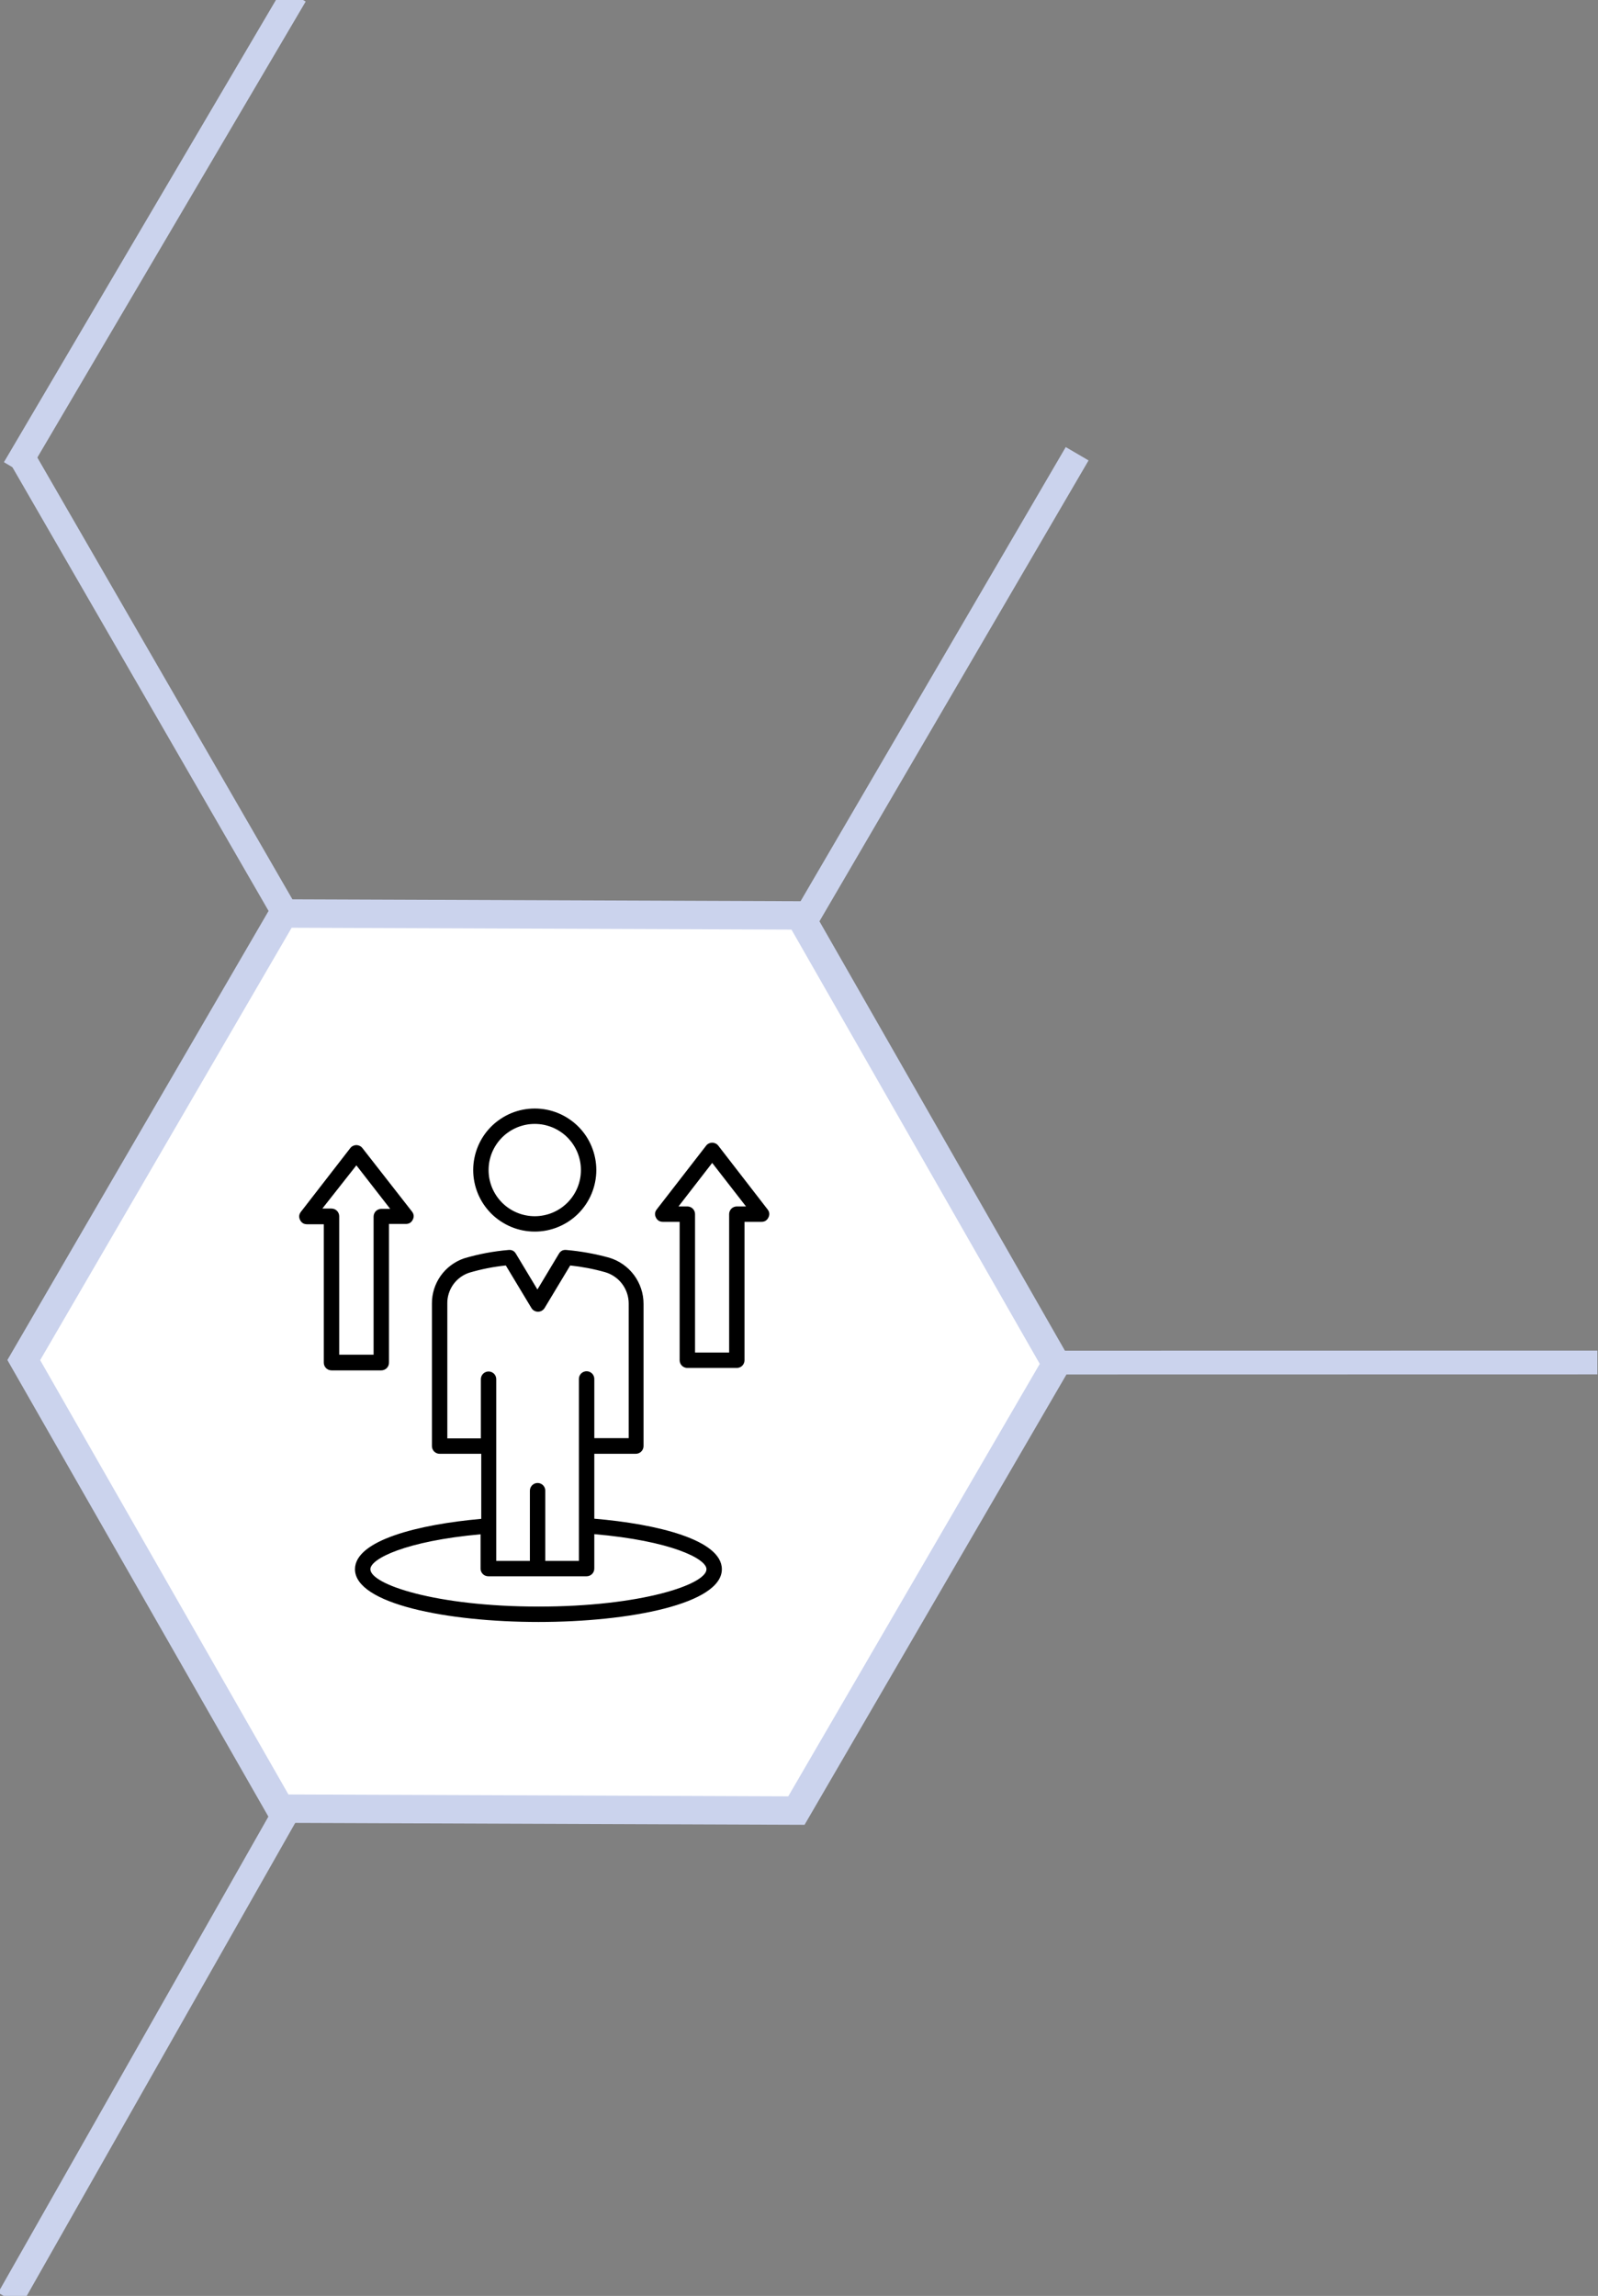 <?xml version="1.0" encoding="UTF-8" standalone="no"?>
<!-- Created with Inkscape (http://www.inkscape.org/) -->

<svg
   width="48mm"
   height="68.925mm"
   viewBox="0 0 48 68.925"
   version="1.1"
   id="svg50808"
   inkscape:version="1.2.1 (9c6d41e410, 2022-07-14)"
   sodipodi:docname="why_section_img4_resource.svg"
   xmlns:inkscape="http://www.inkscape.org/namespaces/inkscape"
   xmlns:sodipodi="http://sodipodi.sourceforge.net/DTD/sodipodi-0.dtd"
   xmlns="http://www.w3.org/2000/svg"
   xmlns:svg="http://www.w3.org/2000/svg">
  <rect x="0" y="0" width="48" height="68.925" fill="#808080" stroke="none"/>
  <sodipodi:namedview
     id="namedview50810"
     pagecolor="#ffffff"
     bordercolor="#111111"
     borderopacity="1"
     inkscape:showpageshadow="0"
     inkscape:pageopacity="0"
     inkscape:pagecheckerboard="1"
     inkscape:deskcolor="#d1d1d1"
     inkscape:document-units="mm"
     showgrid="false"
     inkscape:zoom="7.11257"
     inkscape:cx="101.86191"
     inkscape:cy="146.85268"
     inkscape:window-width="2560"
     inkscape:window-height="1361"
     inkscape:window-x="-9"
     inkscape:window-y="-9"
     inkscape:window-maximized="1"
     inkscape:current-layer="layer1" />
  <defs
     id="defs50805">
    <linearGradient
       id="linearGradient78615"
       inkscape:swatch="solid">
      <stop
         style="stop-color:#dbdbe2;stop-opacity:1;"
         offset="0"
         id="stop78613" />
    </linearGradient>
    <clipPath
       id="ef4dde5340">
      <path
         d="m 726,258 h 50.062 v 59 H 726 Z m 0,0"
         clip-rule="nonzero"
         id="path293" />
    </clipPath>
    <clipPath
       id="946d0aebab">
      <path
         d="M 28,2.012 H 46 V 20 H 28 Z m 0,0"
         clip-rule="nonzero"
         id="path55646" />
    </clipPath>
    <clipPath
       id="75004d251c">
      <path
         d="M 11,21 H 63 V 73.262 H 11 Z m 0,0"
         clip-rule="nonzero"
         id="path55649" />
    </clipPath>
    <clipPath
       id="62e38866f3">
      <path
         d="M 53,6 H 69.531 V 39 H 53 Z m 0,0"
         clip-rule="nonzero"
         id="path55652" />
    </clipPath>
    <clipPath
       id="de2b58f766">
      <path
         d="M 5.781,6 H 22 V 39 H 5.781 Z m 0,0"
         clip-rule="nonzero"
         id="path55655" />
    </clipPath>
    <clipPath
       id="946d0aebab-6">
      <path
         d="M 28,2.012 H 46 V 20 H 28 Z m 0,0"
         clip-rule="nonzero"
         id="path55646-4" />
    </clipPath>
    <clipPath
       id="75004d251c-5">
      <path
         d="M 11,21 H 63 V 73.262 H 11 Z m 0,0"
         clip-rule="nonzero"
         id="path55649-7" />
    </clipPath>
    <clipPath
       id="62e38866f3-4">
      <path
         d="M 53,6 H 69.531 V 39 H 53 Z m 0,0"
         clip-rule="nonzero"
         id="path55652-2" />
    </clipPath>
    <clipPath
       id="de2b58f766-7">
      <path
         d="M 5.781,6 H 22 V 39 H 5.781 Z m 0,0"
         clip-rule="nonzero"
         id="path55655-9" />
    </clipPath>
  </defs>
  <g
     inkscape:label="Слой 1"
     inkscape:groupmode="layer"
     id="layer1"
     transform="translate(-27.243,-7.888)">
    <path
       fill="#f0f0f8"
       d="M 58.66,48.755 50.989,62.286 35.824,62.186 28.333,48.554 36.004,35.024 51.169,35.124 58.66,48.755"
       fill-opacity="1"
       fill-rule="nonzero"
       id="path322-40-9-8"
       style="fill:#ffffff;fill-opacity:1;stroke-width:0.387" />
    <g
       clip-path="url(#de2b58f766-7)"
       id="g55674"
       transform="matrix(0.215,0,0,0.215,34.966,40.768)"
       style="stroke-width:0.851">
      <path
         fill="#000000"
         d="M 18.422,37.301 V 17.973 h 2.367 c 0.445,-0.004 0.766,-0.203 0.961,-0.602 0.199,-0.398 0.16,-0.777 -0.113,-1.129 L 14.715,7.383 C 14.613,7.25 14.488,7.148 14.34,7.074 14.188,7.004 14.031,6.965 13.867,6.965 c -0.168,0 -0.324,0.039 -0.477,0.109 -0.148,0.074 -0.273,0.176 -0.375,0.309 L 6.113,16.285 C 5.844,16.637 5.805,17.016 6,17.414 6.199,17.812 6.52,18.012 6.965,18.016 H 9.316 V 37.344 c 0,0.145 0.027,0.281 0.082,0.414 0.055,0.129 0.133,0.246 0.234,0.348 0.102,0.102 0.219,0.176 0.348,0.23 0.133,0.055 0.27,0.082 0.414,0.082 h 6.953 c 0.148,0 0.289,-0.027 0.422,-0.086 0.137,-0.055 0.254,-0.137 0.355,-0.242 0.102,-0.105 0.176,-0.227 0.23,-0.363 0.051,-0.137 0.074,-0.277 0.066,-0.426 z M 16.273,16.898 V 36.227 H 11.469 V 16.898 c 0,-0.145 -0.027,-0.281 -0.082,-0.41 -0.055,-0.133 -0.133,-0.25 -0.234,-0.352 -0.102,-0.098 -0.215,-0.176 -0.348,-0.23 -0.133,-0.055 -0.27,-0.082 -0.41,-0.082 h -1.281 l 4.754,-6.035 4.727,6.078 h -1.246 c -0.141,0 -0.277,0.027 -0.41,0.082 -0.133,0.055 -0.25,0.133 -0.348,0.23 -0.102,0.102 -0.18,0.219 -0.234,0.352 -0.055,0.129 -0.082,0.266 -0.082,0.41 z m 0,0"
         fill-opacity="1"
         fill-rule="nonzero"
         id="path55672"
         style="stroke-width:0.921" />
    </g>
    <path
       stroke-linecap="round"
       fill="none"
       stroke-linejoin="miter"
       d="m 51.165,62.243 -15.506,-0.058 -7.702,-13.466 7.802,-13.407 15.506,0.058 7.702,13.465 z m 0,0"
       stroke="#000000"
       stroke-width="0.853"
       stroke-opacity="1"
       stroke-miterlimit="4"
       id="path98790"
       style="stroke:#cbd3ed;stroke-opacity:1" />
    <path
       style="fill:none;fill-opacity:1;stroke:#cbd3ed;stroke-width:0.794;stroke-dasharray:none;stroke-opacity:1"
       d="M 59.598,21.51 51.492,35.385"
       id="path103810-98-8" />
    <path
       style="fill:none;fill-opacity:1;stroke:#cbd3ed;stroke-width:0.714;stroke-dasharray:none;stroke-opacity:1"
       d="m 75.224,48.791 -16.187,0.003"
       id="path104333-2-5-3-2" />
    <g
       clip-path="url(#946d0aebab-6)"
       id="g55662"
       transform="matrix(0.215,0,0,0.215,35.397,40.695)"
       style="stroke-width:0.851">
      <path
         fill="#000000"
         d="m 36.785,19.379 c 0.566,0 1.125,-0.055 1.68,-0.164 0.551,-0.113 1.09,-0.273 1.613,-0.492 0.52,-0.215 1.016,-0.48 1.484,-0.793 0.469,-0.312 0.906,-0.668 1.305,-1.066 0.398,-0.402 0.754,-0.836 1.07,-1.305 0.312,-0.469 0.578,-0.965 0.793,-1.484 0.215,-0.52 0.379,-1.059 0.488,-1.613 0.113,-0.551 0.168,-1.109 0.168,-1.676 0,-0.562 -0.055,-1.121 -0.168,-1.676 C 45.109,8.559 44.945,8.02 44.73,7.5 44.516,6.977 44.25,6.484 43.938,6.012 43.621,5.543 43.266,5.109 42.867,4.711 42.469,4.312 42.031,3.957 41.562,3.645 41.094,3.328 40.598,3.066 40.078,2.848 39.555,2.633 39.016,2.469 38.465,2.359 37.91,2.25 37.352,2.195 36.785,2.195 c -0.566,0 -1.125,0.055 -1.676,0.164 -0.555,0.109 -1.094,0.273 -1.617,0.488 -0.52,0.219 -1.016,0.48 -1.484,0.797 -0.469,0.312 -0.906,0.668 -1.305,1.066 C 30.305,5.109 29.949,5.543 29.633,6.012 29.32,6.484 29.055,6.977 28.84,7.5 28.625,8.02 28.461,8.559 28.352,9.109 c -0.113,0.555 -0.168,1.113 -0.168,1.676 0,0.566 0.055,1.125 0.168,1.676 0.109,0.555 0.273,1.094 0.488,1.613 0.215,0.52 0.48,1.016 0.793,1.484 0.316,0.469 0.672,0.902 1.07,1.305 0.398,0.398 0.836,0.754 1.305,1.066 0.469,0.312 0.965,0.578 1.484,0.793 0.523,0.219 1.062,0.379 1.617,0.492 0.551,0.109 1.109,0.164 1.676,0.164 z m 0,-15.035 c 0.422,0 0.844,0.039 1.258,0.121 0.418,0.086 0.82,0.207 1.211,0.367 0.391,0.164 0.762,0.363 1.113,0.598 0.355,0.234 0.68,0.5 0.98,0.801 0.297,0.301 0.566,0.625 0.801,0.977 0.234,0.352 0.434,0.723 0.598,1.113 0.16,0.391 0.281,0.793 0.367,1.211 0.082,0.414 0.121,0.832 0.121,1.254 0,0.426 -0.039,0.844 -0.121,1.258 -0.086,0.414 -0.207,0.82 -0.367,1.211 -0.164,0.391 -0.363,0.762 -0.598,1.113 -0.234,0.352 -0.504,0.676 -0.801,0.977 -0.301,0.297 -0.625,0.566 -0.98,0.801 -0.352,0.234 -0.723,0.434 -1.113,0.594 -0.391,0.164 -0.793,0.285 -1.211,0.367 -0.414,0.082 -0.836,0.125 -1.258,0.125 -0.422,0 -0.844,-0.043 -1.258,-0.125 -0.414,-0.082 -0.82,-0.203 -1.211,-0.367 -0.391,-0.16 -0.762,-0.359 -1.113,-0.594 -0.355,-0.234 -0.68,-0.504 -0.98,-0.801 -0.297,-0.301 -0.566,-0.625 -0.801,-0.977 -0.234,-0.352 -0.434,-0.723 -0.598,-1.113 -0.16,-0.391 -0.281,-0.797 -0.367,-1.211 -0.082,-0.414 -0.121,-0.832 -0.121,-1.258 0,-0.422 0.039,-0.84 0.121,-1.254 0.086,-0.418 0.207,-0.82 0.367,-1.211 0.164,-0.391 0.363,-0.762 0.598,-1.113 0.234,-0.352 0.504,-0.676 0.801,-0.977 0.301,-0.301 0.625,-0.566 0.98,-0.801 0.352,-0.234 0.723,-0.434 1.113,-0.598 0.391,-0.16 0.797,-0.281 1.211,-0.367 0.414,-0.082 0.836,-0.121 1.258,-0.121 z m 0,0"
         fill-opacity="1"
         fill-rule="nonzero"
         id="path55660"
         style="stroke-width:0.921" />
    </g>
    <g
       clip-path="url(#75004d251c-5)"
       id="g55666"
       transform="matrix(0.215,0,0,0.215,35.484,40.87)"
       style="stroke-width:0.851">
      <path
         fill="#000000"
         d="m 44.699,58.652 v -9.062 h 5.805 c 0.141,0 0.277,-0.027 0.41,-0.082 0.133,-0.055 0.25,-0.133 0.348,-0.234 0.102,-0.102 0.18,-0.215 0.234,-0.348 0.055,-0.133 0.082,-0.27 0.082,-0.41 V 28.645 c 0,-0.723 -0.113,-1.43 -0.344,-2.117 -0.23,-0.688 -0.559,-1.32 -0.992,-1.902 -0.438,-0.578 -0.949,-1.078 -1.547,-1.492 -0.594,-0.414 -1.238,-0.723 -1.934,-0.93 -1.961,-0.539 -3.953,-0.898 -5.977,-1.074 -0.449,-0.043 -0.789,0.129 -1.023,0.516 l -3.008,5.004 -3.012,-5.004 c -0.23,-0.383 -0.566,-0.555 -1.012,-0.516 -2.121,0.18 -4.203,0.57 -6.242,1.18 -0.656,0.227 -1.262,0.547 -1.82,0.965 -0.555,0.414 -1.031,0.906 -1.434,1.469 -0.398,0.566 -0.703,1.18 -0.914,1.84 -0.207,0.66 -0.309,1.34 -0.305,2.031 v 19.902 c 0,0.141 0.027,0.277 0.082,0.41 0.055,0.133 0.129,0.246 0.23,0.348 0.102,0.102 0.219,0.18 0.352,0.234 0.129,0.055 0.266,0.082 0.41,0.082 h 5.816 v 9.086 c -8.719,0.77 -17.641,2.984 -17.641,7.031 0,4.832 12.898,7.367 25.648,7.367 12.75,0 25.609,-2.535 25.609,-7.367 0,-4.102 -9.031,-6.312 -17.824,-7.055 z M 24.164,47.441 V 28.613 c -0.008,-0.473 0.059,-0.934 0.199,-1.383 0.141,-0.453 0.344,-0.871 0.617,-1.258 0.273,-0.387 0.598,-0.719 0.977,-1.004 0.379,-0.281 0.793,-0.5 1.238,-0.652 1.68,-0.5 3.395,-0.84 5.141,-1.02 l 3.578,5.941 c 0.047,0.078 0.105,0.148 0.172,0.215 0.066,0.062 0.141,0.117 0.219,0.164 0.082,0.043 0.168,0.078 0.258,0.102 0.086,0.023 0.18,0.035 0.27,0.035 0.094,0 0.184,-0.012 0.273,-0.035 0.09,-0.023 0.176,-0.059 0.254,-0.102 0.082,-0.047 0.156,-0.102 0.223,-0.164 0.066,-0.066 0.121,-0.137 0.172,-0.215 l 3.578,-5.941 c 1.652,0.176 3.281,0.484 4.883,0.938 0.473,0.137 0.914,0.348 1.32,0.629 0.406,0.277 0.758,0.617 1.055,1.012 0.297,0.395 0.523,0.828 0.68,1.297 0.156,0.469 0.234,0.949 0.234,1.441 V 47.406 h -4.805 v -8.266 c 0,-0.145 -0.027,-0.281 -0.082,-0.414 -0.055,-0.129 -0.133,-0.246 -0.234,-0.348 -0.102,-0.102 -0.219,-0.18 -0.348,-0.23 -0.133,-0.055 -0.27,-0.082 -0.414,-0.082 -0.141,0 -0.277,0.027 -0.41,0.082 -0.133,0.051 -0.246,0.129 -0.348,0.23 -0.102,0.102 -0.18,0.219 -0.234,0.348 -0.055,0.133 -0.082,0.27 -0.082,0.414 v 25.406 h -4.699 v -9.805 c 0,-0.141 -0.023,-0.277 -0.078,-0.41 -0.055,-0.133 -0.133,-0.246 -0.234,-0.348 C 37.434,53.883 37.316,53.805 37.188,53.75 c -0.133,-0.055 -0.27,-0.082 -0.414,-0.082 -0.141,0 -0.277,0.027 -0.41,0.082 -0.133,0.055 -0.25,0.133 -0.348,0.234 -0.102,0.102 -0.18,0.215 -0.234,0.348 -0.055,0.133 -0.082,0.27 -0.082,0.41 v 9.805 H 31 v -25.375 c 0,-0.145 -0.027,-0.281 -0.082,-0.41 -0.055,-0.133 -0.129,-0.25 -0.23,-0.352 -0.102,-0.098 -0.219,-0.176 -0.348,-0.23 -0.133,-0.055 -0.27,-0.082 -0.414,-0.082 -0.141,0 -0.277,0.027 -0.41,0.082 -0.133,0.055 -0.25,0.133 -0.348,0.23 -0.102,0.102 -0.18,0.219 -0.234,0.352 -0.055,0.129 -0.082,0.266 -0.082,0.41 v 8.27 z m 12.75,23.484 c -14.32,0 -23.5,-3.09 -23.5,-5.219 0,-1.449 4.914,-3.93 15.395,-4.875 v 4.789 c 0,0.145 0.027,0.281 0.082,0.414 0.055,0.129 0.133,0.246 0.234,0.348 0.098,0.098 0.215,0.176 0.348,0.23 0.133,0.055 0.27,0.082 0.41,0.082 h 13.738 c 0.145,0 0.281,-0.027 0.414,-0.082 0.129,-0.055 0.246,-0.133 0.348,-0.23 0.102,-0.102 0.18,-0.219 0.234,-0.348 0.055,-0.133 0.082,-0.27 0.082,-0.414 V 60.812 c 10.672,0.922 15.672,3.426 15.672,4.895 0,2.129 -9.137,5.219 -23.457,5.219 z m 0,0"
         fill-opacity="1"
         fill-rule="nonzero"
         id="path55664"
         style="stroke-width:0.921" />
    </g>
    <g
       clip-path="url(#62e38866f3-4)"
       id="g55670"
       transform="matrix(0.215,0,0,0.215,35.397,40.695)"
       style="stroke-width:0.851">
      <path
         fill="#000000"
         d="M 69.316,16.285 62.426,7.383 C 62.324,7.25 62.199,7.148 62.047,7.074 61.898,7.004 61.742,6.965 61.574,6.965 c -0.164,0 -0.32,0.039 -0.473,0.109 -0.148,0.074 -0.273,0.176 -0.375,0.309 l -6.902,8.902 c -0.27,0.352 -0.309,0.73 -0.113,1.129 0.195,0.398 0.52,0.598 0.965,0.602 h 2.352 V 37.344 c 0,0.145 0.027,0.281 0.082,0.414 0.055,0.129 0.133,0.246 0.234,0.348 0.102,0.102 0.215,0.176 0.348,0.23 0.133,0.055 0.27,0.082 0.41,0.082 h 6.914 c 0.145,0 0.281,-0.027 0.41,-0.082 0.133,-0.055 0.25,-0.129 0.352,-0.23 0.098,-0.102 0.176,-0.219 0.23,-0.348 0.055,-0.133 0.082,-0.27 0.082,-0.414 V 18.016 h 2.367 c 0.445,0.004 0.77,-0.195 0.969,-0.598 0.199,-0.402 0.164,-0.777 -0.109,-1.133 z m -4.301,-0.418 c -0.141,0 -0.281,0.027 -0.41,0.082 -0.133,0.055 -0.25,0.133 -0.352,0.23 -0.098,0.102 -0.176,0.219 -0.23,0.352 -0.055,0.129 -0.082,0.266 -0.082,0.41 v 19.328 h -4.762 V 16.941 c 0,-0.145 -0.027,-0.281 -0.082,-0.41 -0.055,-0.133 -0.133,-0.25 -0.234,-0.352 -0.102,-0.098 -0.219,-0.176 -0.348,-0.23 -0.133,-0.055 -0.27,-0.082 -0.414,-0.082 H 56.867 l 4.707,-6.078 4.723,6.078 z m 0,0"
         fill-opacity="1"
         fill-rule="nonzero"
         id="path55668"
         style="stroke-width:0.921" />
    </g>
    <path
       style="fill:none;fill-opacity:1;stroke:#cbd3ed;stroke-width:0.794;stroke-dasharray:none;stroke-opacity:1"
       d="M 35.967,62.062 27.532,76.914"
       id="path103810-2-3" />
    <path
       style="fill:none;fill-opacity:1;stroke:#cbd3ed;stroke-width:0.794;stroke-dasharray:none;stroke-opacity:1"
       d="M 36.083,7.733 27.703,21.965"
       id="path103810-2-3-0" />
    <path
       style="fill:none;fill-opacity:1;stroke:#cbd3ed;stroke-width:0.794;stroke-dasharray:none;stroke-opacity:1"
       d="M 35.851,35.377 27.813,21.462"
       id="path103810-2-1" />
  </g>
</svg>
